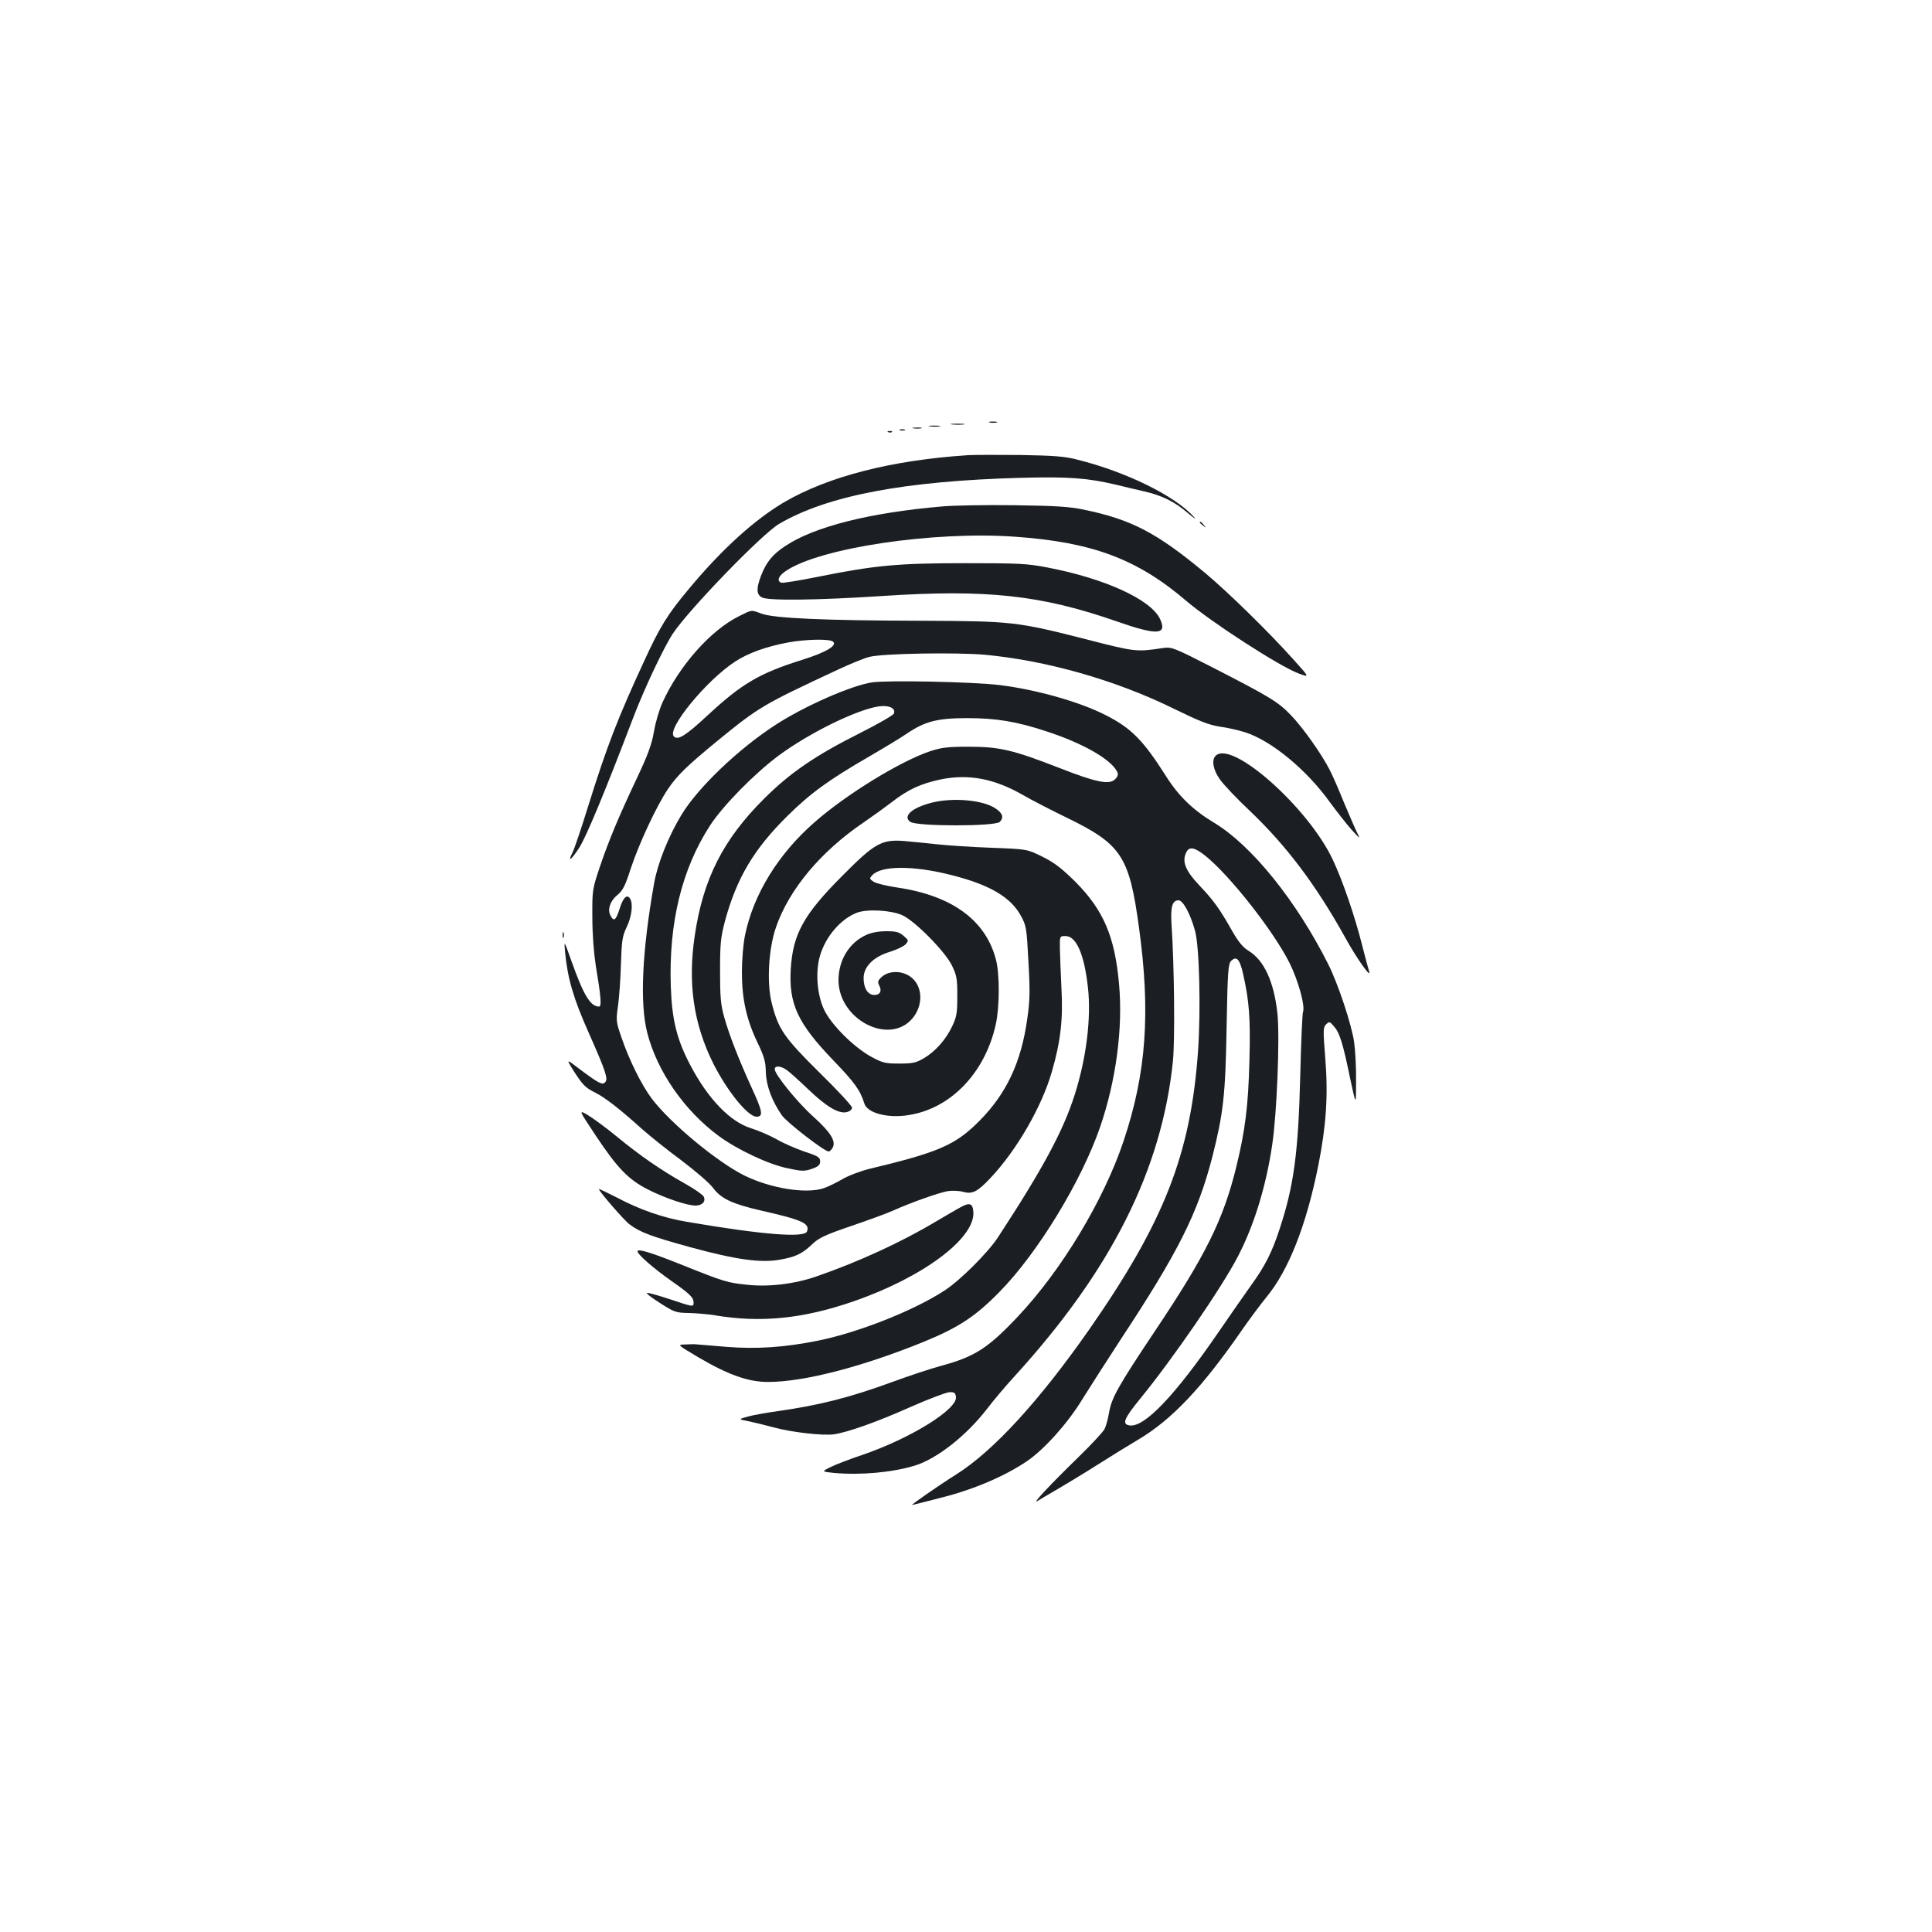 <?xml version="1.0" standalone="no"?>
<!DOCTYPE svg PUBLIC "-//W3C//DTD SVG 20010904//EN"
 "http://www.w3.org/TR/2001/REC-SVG-20010904/DTD/svg10.dtd">
<svg version="1.0" xmlns="http://www.w3.org/2000/svg"
 width="1000pt" height="1000pt" viewBox="0 0 1000 1000"
 preserveAspectRatio="xMidYMid meet">
<g transform="translate(0,1000) scale(0.1,-0.1)"
fill="#1b1f23" stroke="none">
<path d="M5123 7813 c9 -2 25 -2 35 0 9 3 1 5 -18 5 -19 0 -27 -2 -17 -5z"/>
<path d="M4928 7803 c18 -2 45 -2 60 0 15 2 0 4 -33 4 -33 0 -45 -2 -27 -4z"/>
<path d="M4813 7793 c15 -2 37 -2 50 0 12 2 0 4 -28 4 -27 0 -38 -2 -22 -4z"/>
<path d="M4728 7783 c12 -2 30 -2 40 0 9 3 -1 5 -23 4 -22 0 -30 -2 -17 -4z"/>
<path d="M4658 7773 c6 -2 18 -2 25 0 6 3 1 5 -13 5 -14 0 -19 -2 -12 -5z"/>
<path d="M4598 7763 c7 -3 16 -2 19 1 4 3 -2 6 -13 5 -11 0 -14 -3 -6 -6z"/>
<path d="M5010 7644 c-396 -26 -724 -110 -954 -245 -153 -91 -321 -243 -492
-449 -108 -129 -148 -193 -230 -372 -136 -294 -192 -438 -290 -752 -36 -116
-72 -223 -81 -239 -27 -54 -6 -38 35 25 36 56 132 286 279 672 57 150 159 366
206 437 85 127 462 516 549 567 250 147 651 223 1258 239 246 6 338 -1 487
-36 43 -11 110 -26 148 -35 91 -21 157 -54 225 -113 30 -26 44 -34 30 -19 -97
109 -351 234 -604 297 -66 17 -120 21 -296 24 -118 1 -240 1 -270 -1z"/>
<path d="M4880 7379 c-375 -32 -664 -104 -815 -205 -66 -43 -99 -84 -126 -154
-25 -67 -24 -96 4 -112 31 -18 284 -15 622 7 543 36 824 5 1214 -131 212 -74
264 -71 225 13 -48 100 -285 209 -584 266 -103 20 -147 22 -425 22 -349 0
-466 -11 -764 -71 -95 -19 -180 -33 -187 -30 -25 9 -15 35 24 61 175 119 763
207 1185 177 400 -28 633 -115 887 -332 130 -111 484 -340 582 -376 57 -21 57
-21 -25 70 -124 139 -340 351 -460 451 -249 207 -380 276 -627 327 -77 16
-144 20 -360 23 -146 2 -312 -1 -370 -6z"/>
<path d="M6210 7296 c0 -2 8 -10 18 -17 15 -13 16 -12 3 4 -13 16 -21 21 -21
13z"/>
<path d="M3824 6810 c-147 -73 -309 -257 -395 -446 -16 -35 -36 -102 -44 -150
-12 -68 -31 -120 -89 -243 -93 -197 -145 -320 -193 -463 -37 -111 -38 -116
-37 -258 0 -89 8 -186 18 -250 26 -155 31 -210 17 -210 -45 0 -80 58 -143 235
-39 110 -39 110 -33 45 13 -136 44 -240 121 -413 90 -203 103 -242 86 -259
-15 -15 -32 -6 -130 67 -72 55 -72 55 -36 -3 50 -78 62 -91 116 -118 51 -26
122 -81 238 -185 41 -37 135 -112 208 -166 73 -55 147 -119 164 -143 40 -54
99 -82 248 -116 212 -48 253 -66 237 -108 -13 -34 -231 -17 -622 50 -121 20
-244 63 -359 124 -53 27 -96 48 -96 45 0 -11 131 -162 158 -182 56 -42 114
-63 313 -118 238 -65 366 -83 466 -65 81 14 116 31 168 81 34 32 65 47 200 93
88 30 187 66 220 81 91 41 235 92 282 100 22 3 58 2 78 -4 48 -13 74 0 141 71
136 144 267 370 319 553 45 155 58 272 49 430 -4 77 -7 169 -8 205 -1 65 -1
65 29 65 56 0 97 -94 116 -265 18 -157 -8 -367 -68 -555 -59 -187 -165 -384
-398 -740 -52 -79 -194 -221 -275 -274 -159 -104 -444 -217 -655 -260 -173
-35 -319 -45 -478 -32 -78 7 -149 12 -157 13 -8 1 -33 0 -55 -1 -40 -1 -40 -1
69 -66 155 -91 259 -128 361 -128 187 0 490 79 809 209 178 73 266 131 390
258 196 199 423 571 520 852 83 242 119 514 98 742 -22 246 -81 382 -226 528
-72 71 -109 99 -171 130 -79 39 -79 39 -264 46 -102 4 -229 12 -281 18 -52 6
-129 13 -171 17 -117 9 -153 -12 -324 -185 -196 -197 -251 -298 -262 -477 -11
-181 36 -281 217 -470 113 -117 142 -157 164 -227 15 -49 120 -77 227 -60 219
33 397 218 453 469 20 91 21 260 1 336 -53 204 -227 331 -509 373 -56 8 -112
22 -124 30 -22 15 -23 17 -7 34 45 50 212 51 408 1 199 -50 308 -114 361 -211
28 -51 30 -63 39 -236 9 -154 8 -201 -6 -298 -31 -223 -107 -386 -247 -527
-124 -125 -207 -162 -570 -249 -48 -12 -109 -35 -141 -54 -31 -18 -74 -39 -95
-46 -92 -31 -275 -1 -410 65 -140 69 -383 270 -480 398 -53 70 -119 203 -159
322 -26 76 -27 84 -16 160 6 44 13 141 15 216 4 121 7 143 30 191 26 55 34
121 17 147 -16 25 -36 5 -54 -53 -19 -60 -30 -68 -47 -35 -17 31 -2 76 36 107
28 23 40 47 69 137 42 128 135 327 193 412 48 71 100 121 261 253 210 171 230
183 616 363 66 31 140 61 165 67 70 18 451 24 598 11 321 -30 678 -132 975
-278 135 -66 183 -85 240 -94 40 -5 100 -19 134 -30 135 -44 317 -194 437
-362 37 -50 87 -114 112 -142 46 -50 46 -50 26 -10 -11 22 -40 91 -66 152 -25
62 -57 136 -72 165 -41 82 -142 225 -204 288 -64 67 -109 94 -399 243 -205
105 -216 109 -260 103 -139 -21 -146 -20 -391 43 -369 94 -388 96 -865 98
-496 1 -762 13 -824 37 -55 20 -47 21 -117 -14z m486 -130 c28 -19 -32 -56
-157 -95 -223 -70 -313 -123 -492 -289 -112 -104 -152 -129 -173 -108 -39 39
170 293 319 389 68 44 161 77 274 98 89 16 208 19 229 5z m360 -1417 c65 -29
221 -187 257 -260 25 -52 28 -68 28 -158 0 -87 -3 -107 -26 -156 -33 -70 -88
-132 -148 -167 -40 -23 -57 -27 -126 -27 -72 0 -86 3 -145 35 -89 48 -209 167
-245 245 -36 77 -45 194 -21 277 29 101 108 192 192 224 54 20 176 13 234 -13z"/>
<path d="M4484 5161 c-89 -40 -144 -131 -144 -235 1 -204 263 -339 383 -197
54 65 54 157 0 207 -46 42 -123 44 -163 4 -17 -17 -18 -24 -9 -41 15 -28 4
-49 -25 -49 -34 0 -56 35 -56 87 0 60 51 111 138 137 34 11 70 28 79 38 17 19
17 21 -10 44 -23 20 -39 24 -90 24 -39 0 -77 -7 -103 -19z"/>
<path d="M4514 6468 c-108 -16 -351 -123 -500 -220 -193 -125 -402 -325 -487
-466 -67 -110 -123 -251 -141 -352 -63 -354 -75 -623 -36 -775 51 -200 191
-402 369 -534 96 -71 259 -148 358 -168 74 -16 87 -16 125 -3 34 12 43 20 43
39 0 20 -10 27 -80 50 -44 15 -109 43 -145 64 -36 20 -96 46 -132 57 -108 33
-222 151 -313 323 -71 134 -97 236 -103 411 -11 329 57 608 203 833 67 103
229 268 355 362 161 119 407 239 520 255 52 7 87 -10 77 -37 -3 -9 -82 -54
-175 -101 -231 -116 -362 -205 -498 -341 -211 -210 -315 -415 -358 -708 -37
-247 -6 -457 96 -662 73 -144 179 -275 224 -275 36 0 31 28 -25 149 -69 151
-118 278 -143 368 -18 65 -21 105 -21 238 0 139 3 172 25 256 60 222 149 373
322 544 120 119 215 188 426 310 74 43 162 96 194 118 93 63 158 80 311 80
151 0 256 -17 413 -69 184 -60 329 -142 363 -206 8 -15 7 -24 -8 -40 -29 -32
-98 -18 -287 56 -241 94 -312 111 -471 111 -110 0 -141 -4 -200 -23 -155 -52
-434 -223 -599 -368 -188 -164 -317 -374 -360 -586 -9 -44 -16 -126 -16 -190
0 -139 24 -247 82 -367 34 -71 41 -97 42 -151 2 -69 31 -148 83 -223 25 -36
220 -187 242 -187 6 0 15 9 21 20 18 33 -11 80 -100 160 -83 74 -200 219 -200
246 0 19 30 18 60 -3 14 -9 64 -54 112 -100 96 -92 160 -130 202 -119 15 4 26
13 26 23 0 9 -76 91 -169 182 -182 180 -213 224 -247 361 -26 104 -16 281 23
392 68 196 233 392 453 541 41 28 105 74 143 103 87 68 153 98 257 120 145 29
276 4 425 -81 44 -26 148 -79 230 -119 279 -136 320 -198 370 -564 61 -442 39
-755 -80 -1110 -103 -306 -321 -668 -549 -909 -153 -162 -221 -205 -393 -252
-59 -16 -170 -53 -246 -81 -229 -84 -383 -123 -607 -155 -58 -8 -126 -20 -152
-28 -47 -13 -47 -13 10 -24 31 -7 90 -21 130 -32 87 -24 252 -43 308 -35 71
10 226 65 398 142 93 41 183 75 200 76 26 1 31 -3 34 -25 7 -64 -235 -214
-483 -299 -66 -22 -141 -51 -167 -64 -46 -23 -46 -23 20 -30 136 -12 298 2
417 38 114 35 267 155 374 294 32 42 96 118 141 167 501 549 763 1069 821
1632 11 108 7 501 -7 704 -6 94 3 129 36 129 23 0 60 -67 85 -156 23 -79 31
-410 16 -625 -38 -534 -175 -883 -565 -1443 -257 -367 -493 -625 -684 -746
-97 -61 -239 -160 -231 -160 2 0 73 18 158 40 165 42 325 111 438 188 88 60
209 195 283 316 36 58 125 197 198 309 302 458 401 656 477 949 57 226 68 319
74 675 5 283 8 324 23 339 28 28 45 10 62 -66 32 -141 39 -231 33 -450 -6
-236 -22 -361 -68 -550 -67 -272 -157 -455 -418 -845 -196 -293 -228 -351
-241 -429 -5 -30 -15 -67 -23 -83 -9 -16 -68 -80 -134 -144 -151 -147 -245
-248 -213 -228 14 9 59 35 100 59 41 24 136 81 210 128 74 47 168 105 209 129
176 104 334 271 543 574 37 53 92 127 123 165 115 139 207 373 269 684 40 202
51 357 36 548 -12 151 -12 164 4 180 16 16 19 15 41 -11 29 -33 45 -83 84
-272 30 -140 30 -140 30 -13 1 70 -4 161 -10 203 -12 89 -84 306 -135 406
-164 326 -395 613 -589 730 -110 66 -185 139 -250 242 -118 186 -180 249 -315
317 -134 68 -358 131 -545 154 -136 17 -583 26 -661 14z m1723 -896 c127 -101
355 -391 438 -557 45 -91 82 -224 69 -254 -3 -9 -10 -158 -14 -331 -10 -396
-33 -566 -105 -786 -41 -126 -77 -197 -151 -299 -31 -44 -107 -152 -167 -240
-225 -328 -383 -494 -460 -483 -42 6 -29 36 56 140 168 206 420 572 504 734
83 159 146 362 178 579 24 160 40 555 27 679 -18 165 -69 276 -150 325 -29 18
-52 46 -83 100 -66 117 -97 160 -170 237 -72 76 -92 123 -70 170 15 34 42 30
98 -14z"/>
<path d="M6292 6088 c-22 -22 -13 -73 22 -122 19 -27 88 -100 155 -163 189
-180 341 -381 495 -658 60 -109 138 -218 122 -171 -3 10 -20 71 -36 135 -37
147 -100 332 -151 440 -126 270 -523 623 -607 539z"/>
<path d="M4825 5846 c-104 -26 -155 -71 -113 -100 34 -24 439 -24 463 0 22 23
15 45 -23 70 -63 43 -218 57 -327 30z"/>
<path d="M2912 5160 c0 -14 2 -19 5 -12 2 6 2 18 0 25 -3 6 -5 1 -5 -13z"/>
<path d="M3083 4123 c113 -170 170 -229 273 -281 87 -44 201 -82 244 -82 35 0
55 22 42 47 -6 10 -50 41 -99 68 -121 68 -230 143 -349 241 -56 46 -124 96
-151 112 -49 29 -49 29 40 -105z"/>
<path d="M4975 3753 c-16 -8 -77 -44 -135 -78 -176 -105 -400 -208 -615 -282
-112 -39 -246 -55 -357 -43 -104 11 -116 14 -343 105 -163 65 -225 83 -225 68
0 -16 84 -89 175 -153 97 -68 114 -85 115 -112 0 -24 -2 -23 -125 18 -58 19
-111 34 -116 32 -6 -2 25 -26 68 -53 73 -47 82 -50 148 -51 39 -1 99 -6 135
-12 238 -40 458 -18 720 73 360 125 629 327 618 463 -3 43 -19 49 -63 25z"/>
</g>
</svg>
